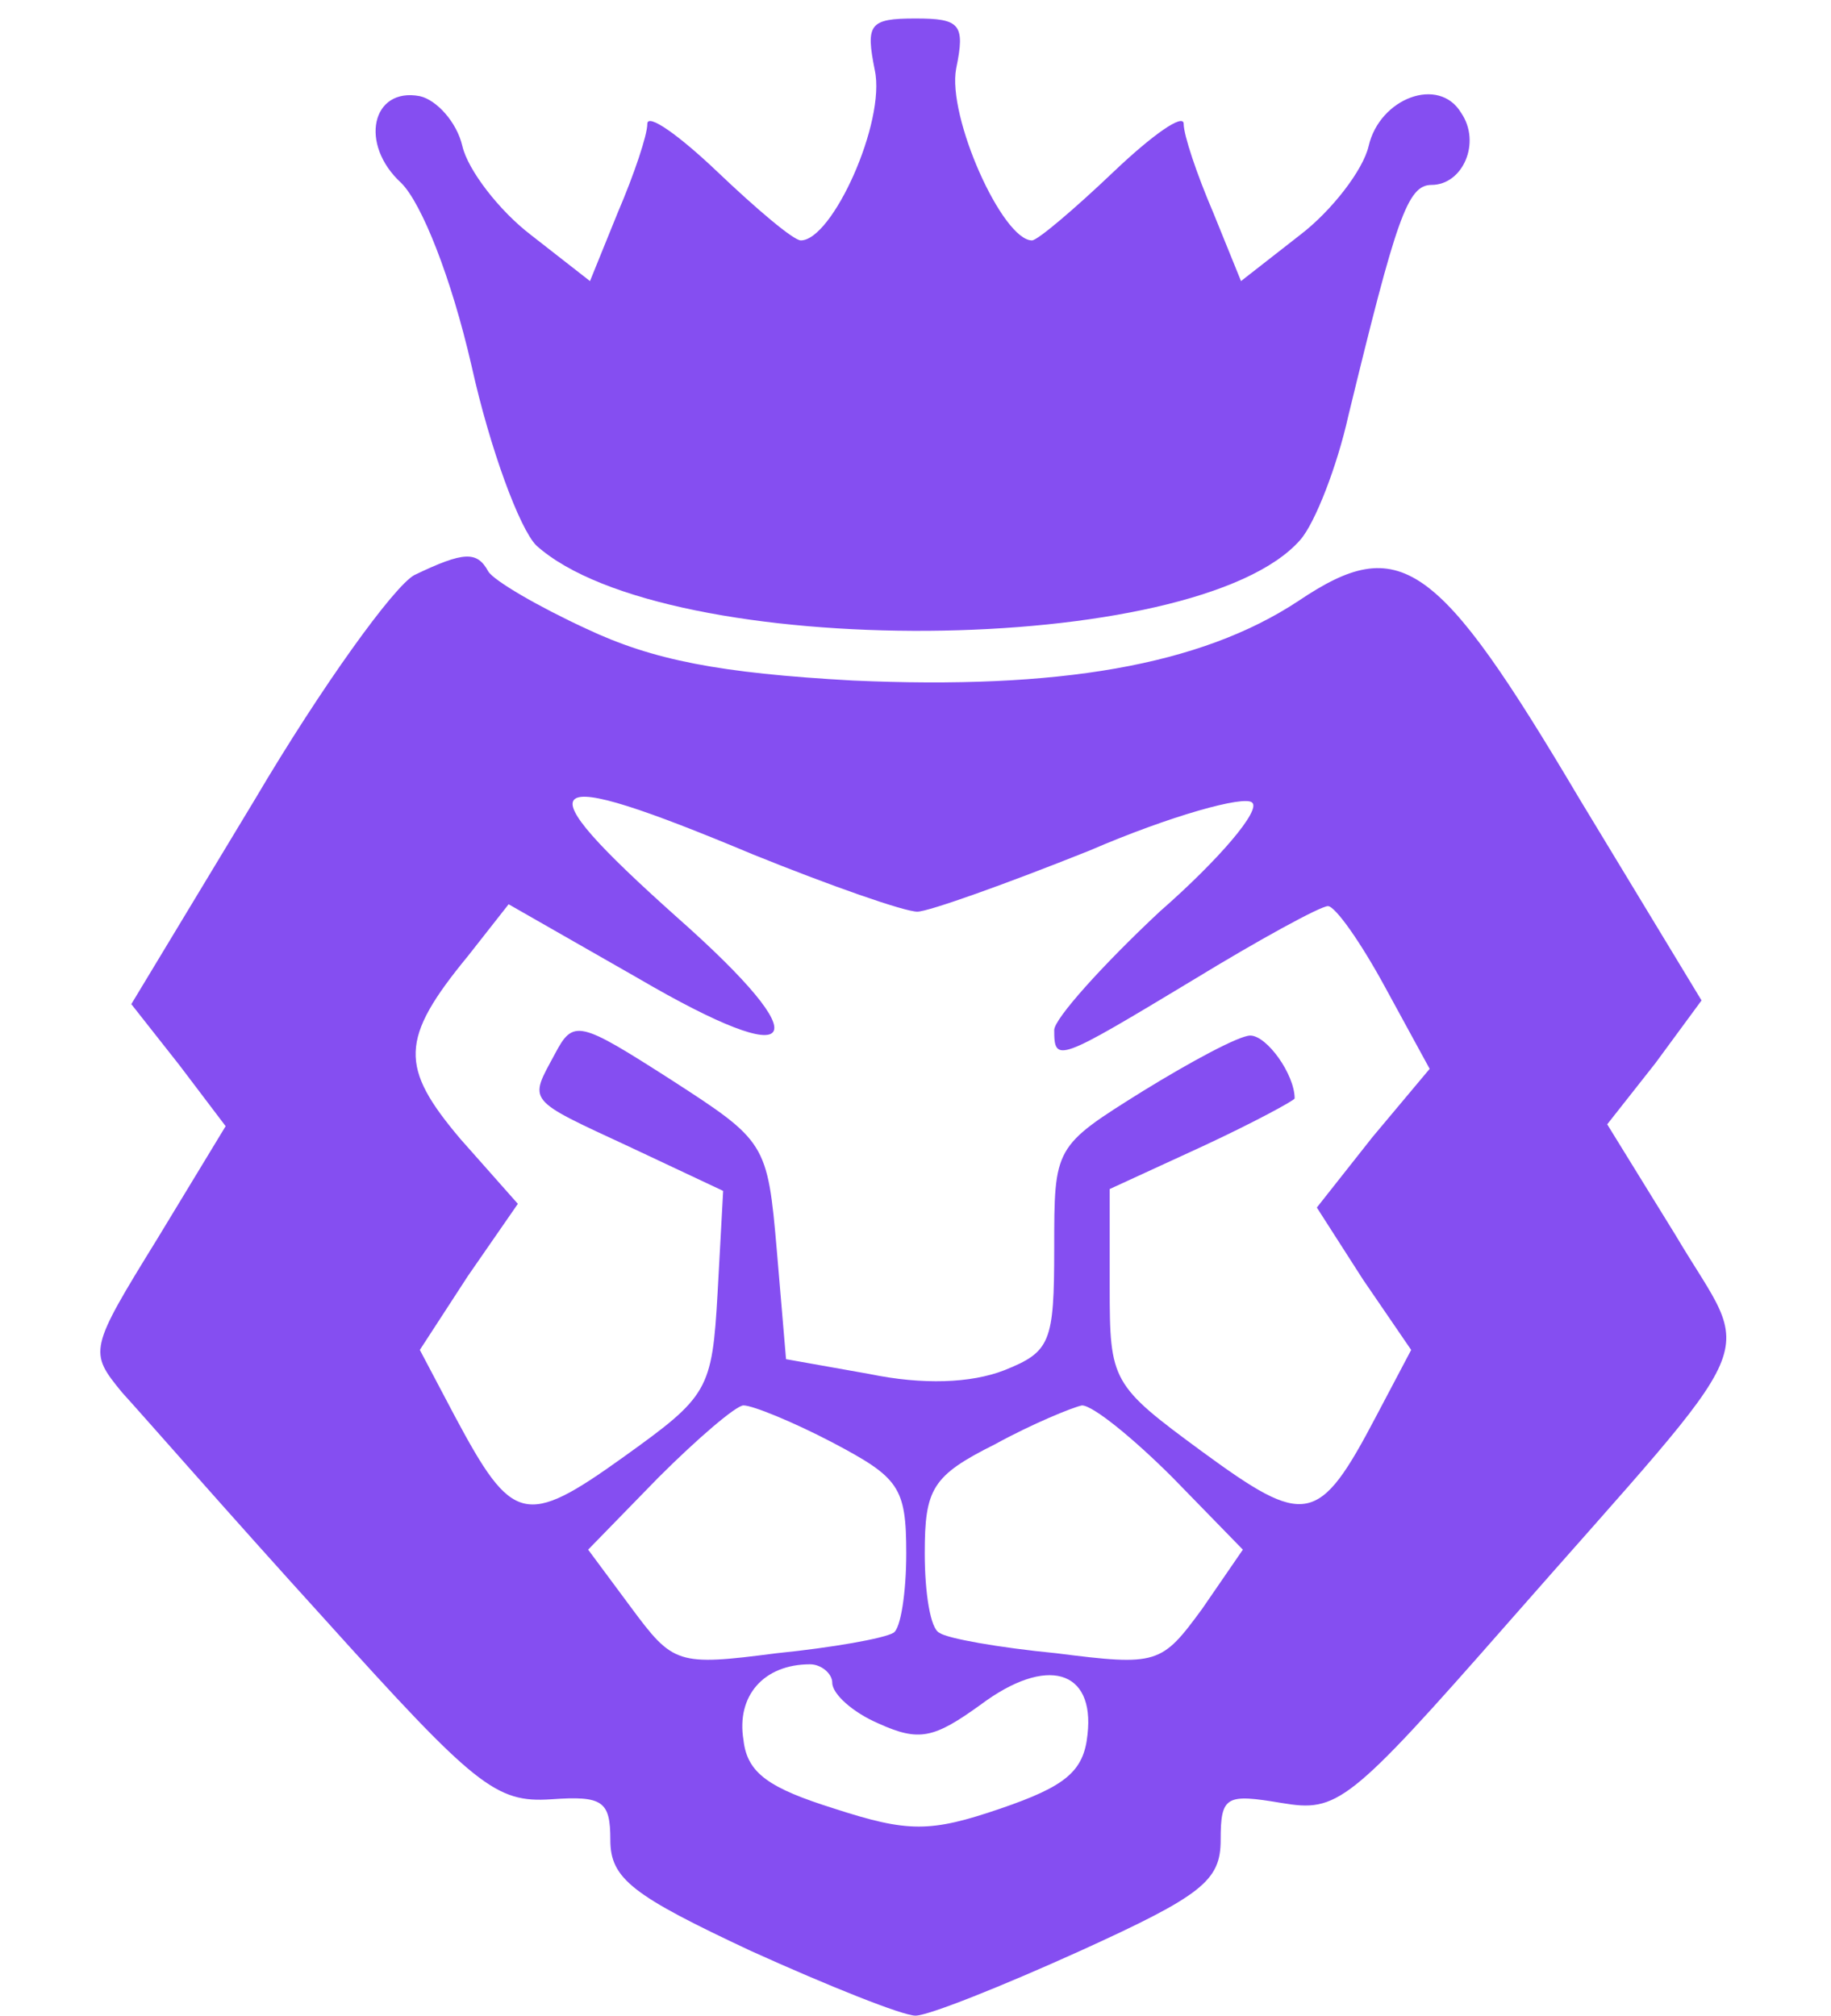 <?xml version="1.0" standalone="no"?>
<!DOCTYPE svg PUBLIC "-//W3C//DTD SVG 20010904//EN"
 "http://www.w3.org/TR/2001/REC-SVG-20010904/DTD/svg10.dtd">
<svg version="1.0" xmlns="http://www.w3.org/2000/svg"
 width="99pt" height="109pt" viewBox="0 0 99 109"
 preserveAspectRatio="xMidYMid meet">

<g transform="translate(0,109) scale(0.1,-0.1)"
fill="#854EF1" stroke="none">
<path d="M473 1052 c6 -28 -23 -92 -40 -92 -4 0 -24 17 -45 37 -21 20 -38 32
-38 26 0 -6 -7 -27 -16 -48 l-15 -37 -32 25 c-17 13 -34 35 -37 48 -3 13 -14
25 -23 27 -26 5 -33 -26 -10 -47 11 -11 27 -51 38 -99 10 -45 26 -88 35 -97
70 -63 357 -61 413 3 8 9 20 40 26 67 26 107 32 125 45 125 17 0 27 23 16 39
-12 20 -44 8 -50 -18 -3 -13 -20 -35 -37 -48 l-32 -25 -15 37 c-9 21 -16 42
-16 48 0 6 -17 -6 -38 -26 -21 -20 -41 -37 -44 -37 -16 0 -46 67 -41 93 5 24
2 27 -22 27 -25 0 -27 -3 -22 -28z"/>
<path d="M224 779 c-11 -6 -50 -60 -86 -121 l-67 -111 26 -33 25 -33 -37 -61
c-37 -60 -37 -61 -19 -83 11 -12 59 -67 109 -122 82 -91 93 -100 123 -98 28 2
32 -1 32 -22 0 -21 12 -30 76 -60 42 -19 82 -35 89 -35 7 0 47 16 89 35 66 30
76 38 76 60 0 24 3 25 33 20 30 -5 36 -1 122 97 143 163 133 139 91 210 l-37
60 26 33 25 34 -66 109 c-77 130 -97 144 -152 107 -53 -35 -130 -48 -241 -43
-72 4 -108 11 -144 28 -26 12 -50 26 -53 31 -6 11 -13 11 -40 -2z m183 -151
c42 -17 82 -31 89 -31 6 0 48 15 93 33 44 19 84 30 88 26 5 -4 -18 -31 -50
-59 -31 -29 -57 -58 -57 -64 0 -18 2 -17 75 27 36 22 69 40 73 40 4 0 18 -20
31 -44 l24 -44 -31 -37 -30 -38 25 -39 26 -38 -19 -36 c-31 -59 -38 -60 -94
-19 -49 36 -50 38 -50 89 l0 53 50 23 c28 13 50 25 50 26 0 13 -15 34 -24 34
-6 0 -32 -14 -58 -30 -48 -30 -48 -30 -48 -85 0 -51 -2 -56 -27 -66 -18 -7
-44 -8 -73 -2 l-45 8 -5 59 c-5 58 -6 59 -57 92 -50 32 -53 33 -63 14 -14 -26
-16 -24 40 -50 l51 -24 -3 -55 c-3 -53 -5 -56 -51 -89 -53 -38 -60 -36 -91 22
l-19 36 26 40 27 39 -31 35 c-33 39 -33 54 4 99 l22 28 70 -40 c89 -52 99 -36
21 33 -85 76 -76 83 41 34z m43 -318 c36 -19 40 -24 40 -60 0 -21 -3 -41 -7
-43 -5 -3 -33 -8 -63 -11 -54 -7 -56 -6 -79 25 l-23 31 38 39 c21 21 42 39 46
39 5 0 27 -9 48 -20z m184 -19 l38 -39 -22 -32 c-22 -30 -24 -31 -79 -24 -31
3 -59 8 -63 11 -5 2 -8 22 -8 43 0 35 4 42 38 59 20 11 42 20 47 21 6 0 28
-18 49 -39z m-184 -111 c0 -6 11 -16 25 -22 22 -10 30 -8 55 10 36 27 62 19
58 -16 -2 -20 -12 -28 -47 -40 -38 -13 -50 -13 -90 0 -35 11 -47 19 -49 37 -4
24 11 41 36 41 6 0 12 -5 12 -10z"/>
</g>
</svg>
